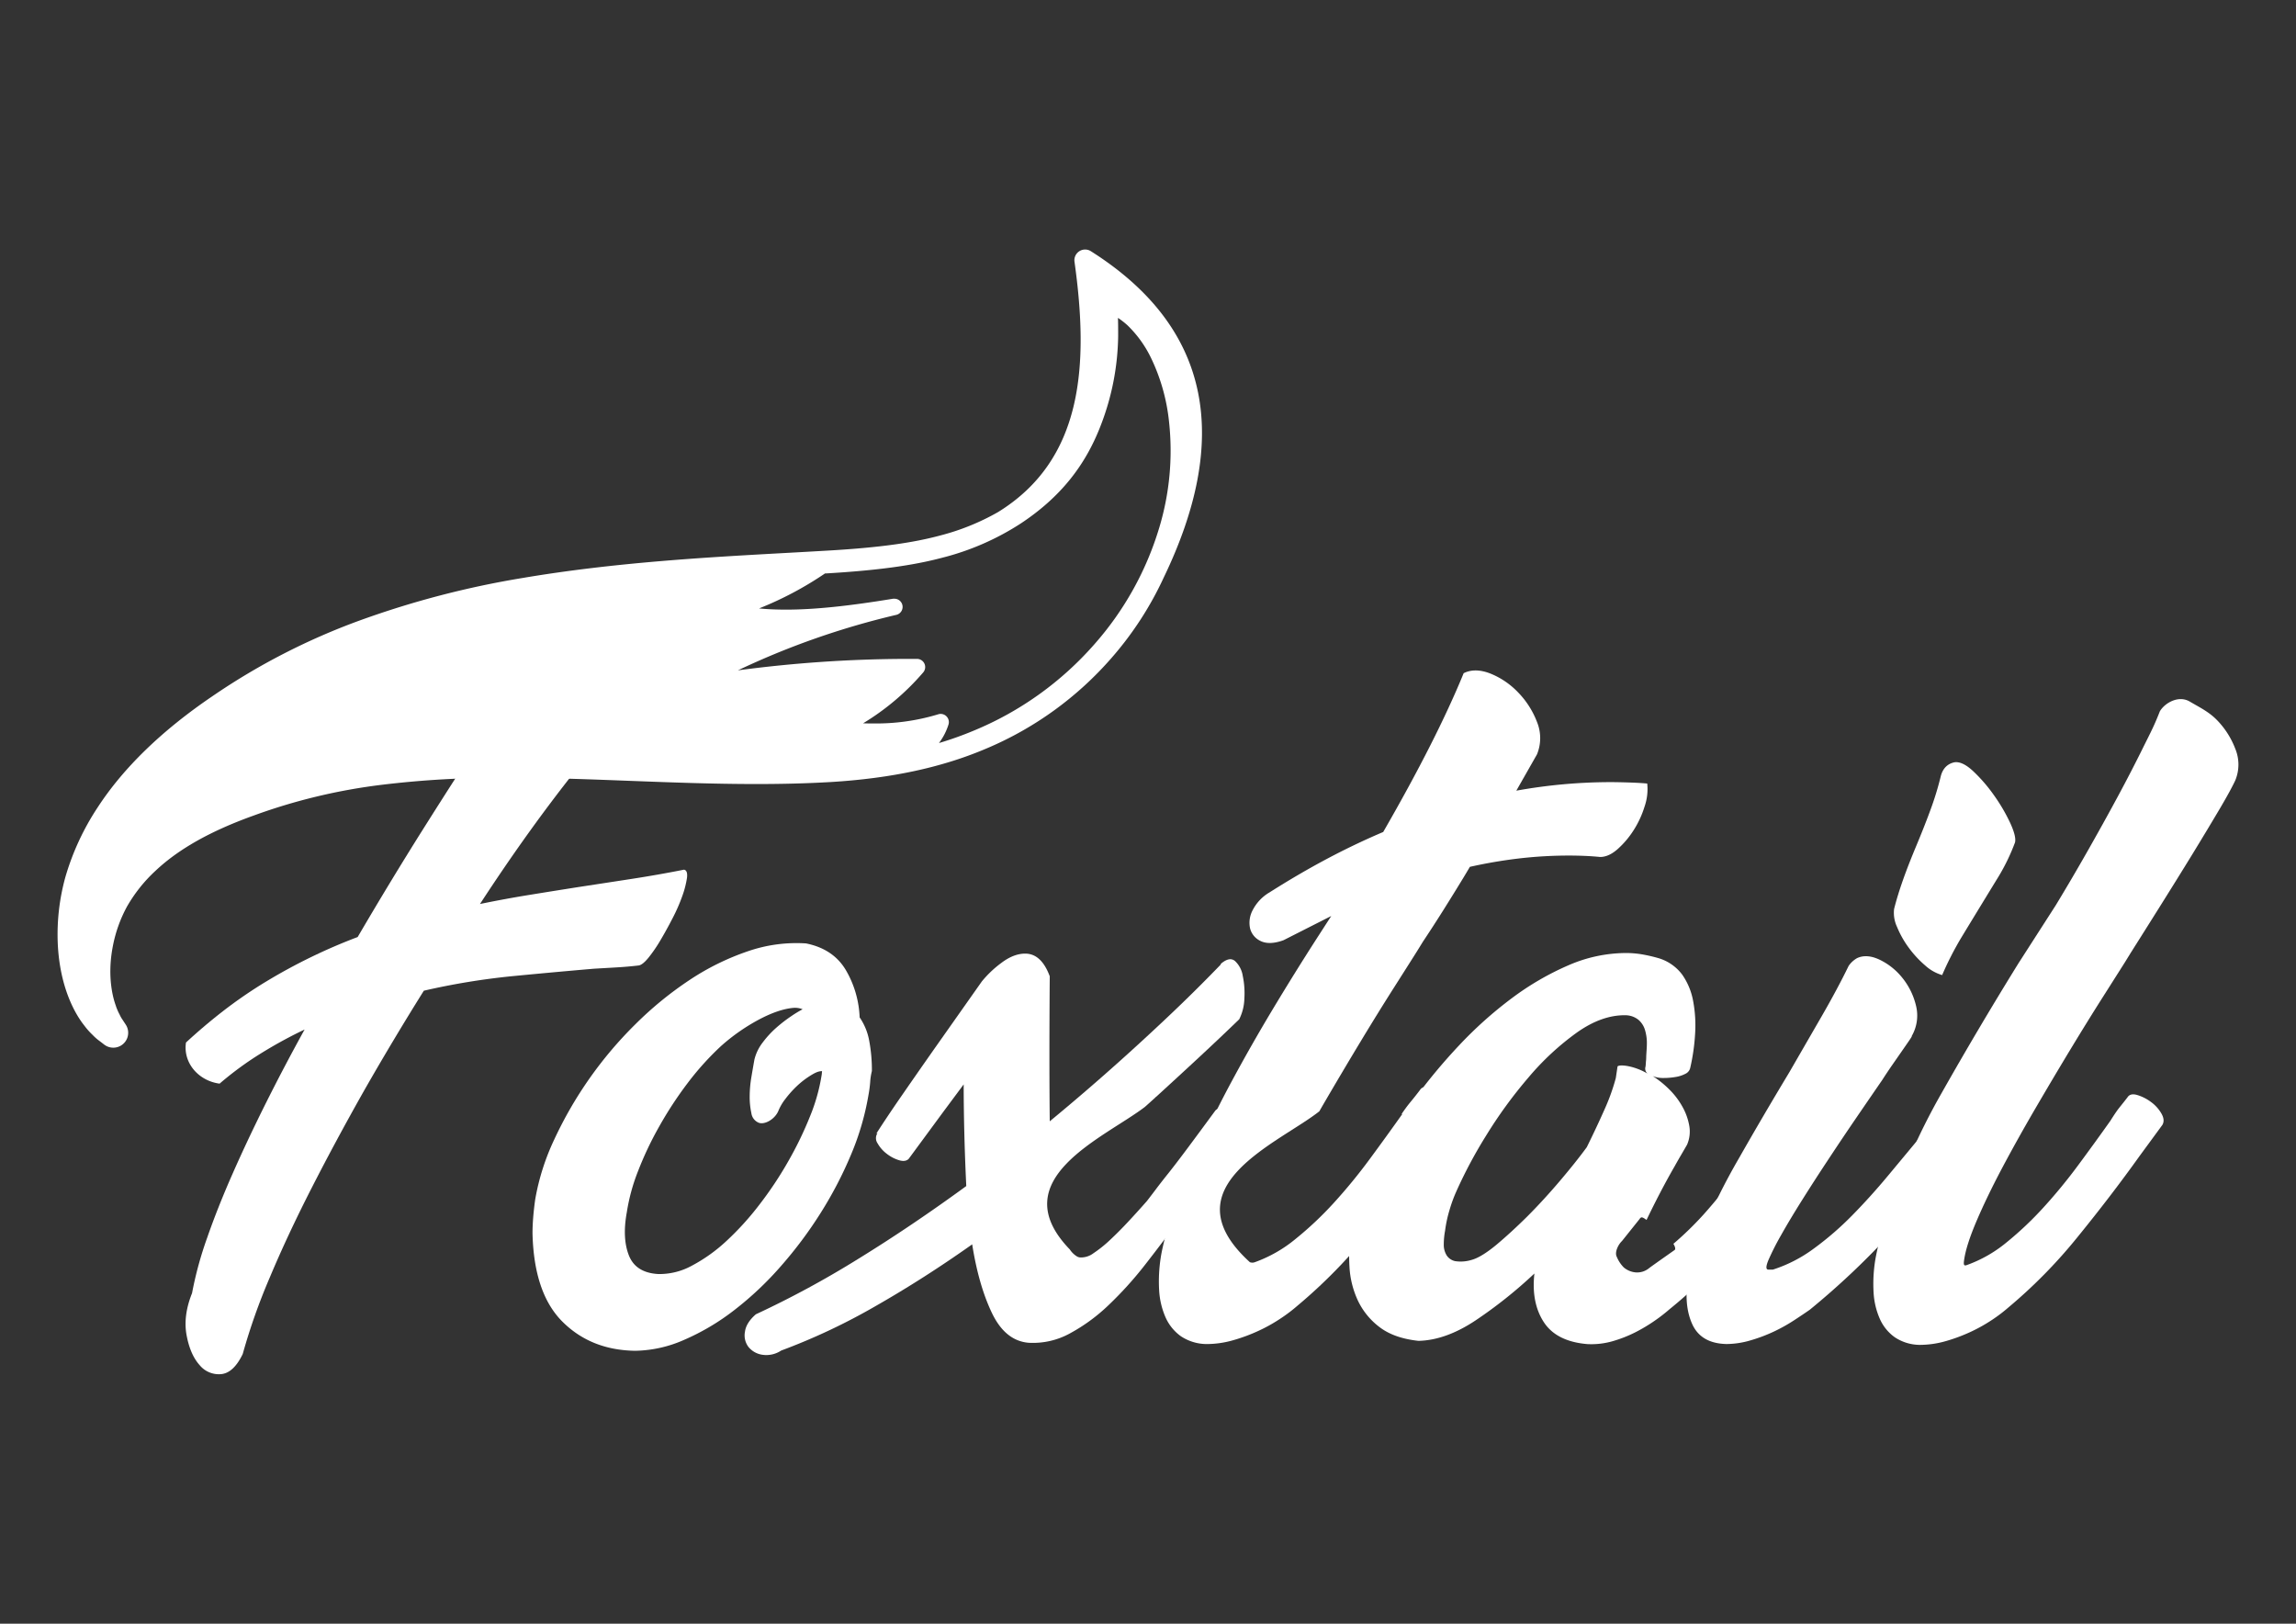 <svg id="Layer_1" data-name="Layer 1" xmlns="http://www.w3.org/2000/svg" viewBox="0 0 841.89 595.28"><rect x="0" y="0" width="841.89" height="595.28" fill="#333333" stroke="none"/><defs><style>.cls-1{fill:#fff;}</style></defs><title>FOXTAIL FINAL</title><path class="cls-1" d="M716.58,279.48q2.94-.5,7,3.3a58.07,58.07,0,0,1,7.59,8.81,64.48,64.48,0,0,1,5.87,10q2.32,5,1.83,7.22a73.54,73.54,0,0,1-6,12.47q-3.3,5.38-6.73,11t-7,11.5a117.38,117.38,0,0,0-7,13.7,15.8,15.8,0,0,1-6.24-3.54,38.38,38.38,0,0,1-6-6.49,35.48,35.48,0,0,1-4.28-7.58,12.17,12.17,0,0,1-1.1-6.61c.81-3.26,1.92-6.85,3.3-10.76s3-8,4.77-12.24,3.51-8.56,5.14-13a112.85,112.85,0,0,0,3.92-12.73C712.38,281.78,714,280.06,716.58,279.48Z"/><path class="cls-1" d="M250.8,318.84q-9.5,1.89-19.58,3.44t-19.59,3q-9,1.42-17.8,2.85T176,331.42q17.8-27.3,35.61-49.62a13.32,13.32,0,0,0,1-9.85,26.31,26.31,0,0,0-2-5c-12.09-3.72-25.3-3.89-36.33,1.7,1.37-.27,2.72-.59,4.11-.84q-10.46,15.9-22.67,35.25t-24.57,40.47a203.91,203.91,0,0,0-33.48,16.27A166.23,166.23,0,0,0,81.77,370.7Q74.92,376,68.2,382.2a12.48,12.48,0,0,0-.15,1.85c0,6.73,5.42,12.29,12.47,13.23A120.87,120.87,0,0,1,92.82,388c1.41-.92,2.85-1.82,4.3-2.7a164.55,164.55,0,0,1,14.57-7.86q-7.6,13.77-14.24,27.06T85.34,430.17Q79.88,442.53,76,453.68a133.66,133.66,0,0,0-5.58,20.41q-3.33,8.31-2,15.43t4.75,10.92a9.11,9.11,0,0,0,8,3.33q4.5-.48,7.83-7.36a222.7,222.7,0,0,1,9.85-27.9q6.52-15.54,15.31-32.76T133.41,400q10.56-18.51,22-36.79a258.34,258.34,0,0,1,32.52-5.34q15.92-1.54,29.92-2.73l8.3-.48c2.69-.16,5.38-.39,8.08-.71.95-.16,2.13-1.1,3.56-2.85a53.08,53.08,0,0,0,4.39-6.41q2.25-3.79,4.51-8.19a63.46,63.46,0,0,0,3.56-8.19,34.51,34.51,0,0,0,1.66-6.53C252.11,320,251.75,319,250.8,318.84Z"/><path class="cls-1" d="M680.94,351.27q3.57-1.66,8.31.59a23.88,23.88,0,0,1,8.31,6.65,25.61,25.61,0,0,1,5,10.21A15,15,0,0,1,700.89,380c.31-.32.15,0-.48.95s-1.51,2.21-2.61,3.79l-3.8,5.47q-2.13,3.07-3.8,5.69-4.26,6.18-9.37,13.65t-10.21,15.2q-5.11,7.71-9.74,15.07t-7.83,13.06a92.78,92.78,0,0,0-4.63,9.14q-1.42,3.44,0,3.44h1.66a51.78,51.78,0,0,0,15-7.71,113.58,113.58,0,0,0,14.13-12.23q6.76-6.88,13.17-14.6l12.34-14.84,4.28-5.7a3.4,3.4,0,0,1,3.8-.59,11.85,11.85,0,0,1,4.39,2.85,13,13,0,0,1,3,4.51,3.85,3.85,0,0,1-.48,4.15l.24-.47Q708,436.27,693.29,452.16a285.85,285.85,0,0,1-29.67,28q-2.39,1.67-5.82,3.91a61.2,61.2,0,0,1-7.48,4.16,58.27,58.27,0,0,1-8.55,3.2,31.47,31.47,0,0,1-8.78,1.31q-9.25-.24-12.46-7.24T619,468.07a79,79,0,0,1,5.22-16.14l-.24.23a231.9,231.9,0,0,1,13.65-27.53Q646.53,409,656,393.29l12-20.77q5.81-10.09,9.85-18.4A9.29,9.29,0,0,1,680.94,351.27Z"/><path class="cls-1" d="M295.55,345.87q9.94,2,14.56,9.71a37.07,37.07,0,0,1,5.1,17.41,21.84,21.84,0,0,1,3.49,8.47,57.67,57.67,0,0,1,1,11.2,21.94,21.94,0,0,0-.62,4,43.27,43.27,0,0,1-.62,4.73,98.07,98.07,0,0,1-6.35,21.78A145.12,145.12,0,0,1,301,444.55a152.87,152.87,0,0,1-14.69,19.67,119.75,119.75,0,0,1-17.17,16.17,85,85,0,0,1-18.3,10.83,46,46,0,0,1-18,4q-16.19-.26-26.63-10.7t-10.95-32.35q0-2.75.25-5.86t.74-6.59a85.63,85.63,0,0,1,7-22A145.28,145.28,0,0,1,233,375.49a130,130,0,0,1,20-16.31,92.17,92.17,0,0,1,21.28-10.45A54.6,54.6,0,0,1,295.55,345.87Zm-17.42,65.71a4.42,4.42,0,0,1-2.62-3.49,27.92,27.92,0,0,1-.62-6.1,43.7,43.7,0,0,1,.62-7.09c.42-2.49.79-4.64,1.12-6.47a16.77,16.77,0,0,1,3.12-6.35,35.73,35.73,0,0,1,5.1-5.48,54.7,54.7,0,0,1,5.35-4.1,42.88,42.88,0,0,1,4.1-2.49,7.51,7.51,0,0,0-3.48-.5q-5.47.51-12.69,4.36a71.36,71.36,0,0,0-13.69,9.58A104.24,104.24,0,0,0,252,397.26a138.32,138.32,0,0,0-10.33,15.81,123.53,123.53,0,0,0-7.72,16.3,69.89,69.89,0,0,0-4.11,15.06q-1.74,9.46.75,15.8c1.66,4.24,5.22,6.51,10.7,6.85A24.73,24.73,0,0,0,253.73,464a59.28,59.28,0,0,0,12.7-9.09,105.2,105.2,0,0,0,12.07-13.32,135.29,135.29,0,0,0,10.58-15.92,131.32,131.32,0,0,0,8-16.56,67.59,67.59,0,0,0,4.23-15.18l.12-1.23c-1.33,0-2.48.53-4.22,1.61a30.78,30.78,0,0,0-5,3.85,38,38,0,0,0-4.23,4.73,18.19,18.19,0,0,0-2.61,4.48C284,410.47,280.23,412.48,278.13,411.58Z"/><path class="cls-1" d="M779.21,352.7q-3.06,4.83-8.39,13.22t-11.57,18.69q-6.24,10.31-12.84,21.62T734.2,428.09q-5.6,10.56-9.4,19.45t-4.58,14.24c-.28,1.84-.18,2.45,1,2a48.55,48.55,0,0,0,14.49-8.26,123.9,123.9,0,0,0,13.73-13,195.42,195.42,0,0,0,12.71-15.51q6.11-8.25,11.7-16.14s1.86-3,3-4.45,2.29-2.84,3.31-4.2c.67-1,1.86-1.27,3.55-.76a16.34,16.34,0,0,1,5,2.54,13.78,13.78,0,0,1,3.81,4.2q1.4,2.42.39,4.19l-8.39,11.44Q774.11,438.38,762,453.26a185.85,185.85,0,0,1-25.55,26.06,56.46,56.46,0,0,1-5.84,4.45,59.07,59.07,0,0,1-7.89,4.45,62.18,62.18,0,0,1-9.15,3.43,34.67,34.67,0,0,1-9.66,1.4,16.68,16.68,0,0,1-9.15-2.8,16.38,16.38,0,0,1-5.47-6.74,27.75,27.75,0,0,1-2.29-9.66,54.87,54.87,0,0,1,.64-12.07c.33-1.87.76-3.86,1.27-6a41.64,41.64,0,0,1,1.78-5.72A240.08,240.08,0,0,1,712,400.63q13.59-24,28.09-47.42l13.73-21.36q5.85-9.64,11.57-19.7t10.93-19.7q5.21-9.66,9.66-18.69c3-6,4-7.92,6-13,1.8-3.05,6.86-6,11-3.53,3.38,2,6.95,3.69,9.91,6.74a30.65,30.65,0,0,1,6.74,10.55,15.15,15.15,0,0,1,0,11.57q-1.78,3.81-6,10.93T804,313q-5.47,8.91-11.45,18.44T781.24,349.4Z"/><path class="cls-1" d="M399.94,92.06A3.93,3.93,0,0,0,394,96c5.36,38.32,3,72.6-28.06,91.75a86.26,86.26,0,0,1-21.23,8.58c-10.09,2.72-22.42,4.4-40.05,5.46-5.3.31-10.65.61-16.31.92-29.55,1.63-63,3.48-96.75,9.19a333.82,333.82,0,0,0-59.76,15.6A242.15,242.15,0,0,0,77.7,255.37C59.36,267.83,45.25,281.5,35.81,296A93.76,93.76,0,0,0,24,321.45a78.71,78.71,0,0,0-2.83,24.19c.72,17.19,7,26.92,9.74,30.34a26.77,26.77,0,0,0,3.1,3.49,18.09,18.09,0,0,0,2.63,2.28L38.26,383a5.46,5.46,0,0,0,7.84-7.37l-1.25-1.91-.19-.27a13.23,13.23,0,0,1-.83-1.56,3.07,3.07,0,0,0-.17-.31,23.22,23.22,0,0,1-1.14-2.68.14.14,0,0,0,0-.07c-.84-2.21-3.42-10.31-1.13-22a50,50,0,0,1,5.13-14.39,55.06,55.06,0,0,1,10.56-13.25C65.55,311.22,77.31,304.63,93,299a211.32,211.32,0,0,1,47.05-11.29,358.94,358.94,0,0,1,45.86-2.56l6.53,0c12.53.14,25.55.63,38.14,1.11,15.29.58,31.1,1.18,46.7,1.18,9.9,0,18.82-.24,27.27-.73,22.1-1.33,40.69-5.31,56.85-12.17a125.51,125.51,0,0,0,46.21-33.37,123,123,0,0,0,19.17-29.58C450.71,161.92,445.19,120.65,399.94,92.06Zm26.63,101.62a115.29,115.29,0,0,1-24.21,43.53,120.65,120.65,0,0,1-44.66,32,131.37,131.37,0,0,1-17.49,5.91c3.33-3.82,5.36-7.1,6.15-9.95a1.5,1.5,0,0,0-1.44-1.91,1.48,1.48,0,0,0-.46.08,79.92,79.92,0,0,1-24.31,3.42c-2.83,0-5.79-.11-8.85-.33a90.36,90.36,0,0,0,26-20.82,1.49,1.49,0,0,0,.23-1.59,1.52,1.52,0,0,0-1.35-.89c-1.58,0-3.16,0-4.75,0a493.34,493.34,0,0,0-69.78,5.41A290.32,290.32,0,0,1,328.29,224a1.5,1.5,0,0,0-.34-3,1.1,1.1,0,0,0-.25,0c-16.5,2.72-29.05,4-39.48,4A88.57,88.57,0,0,1,272,223.71a118.15,118.15,0,0,0,30-14.94l.74,0c18.53-1.08,31.59-2.84,42.34-5.71a94.44,94.44,0,0,0,28.46-12.42c14-9.28,23.13-20.56,28.79-35.5a92.53,92.53,0,0,0,6.13-31.78c0-3.94,0-6.88-.16-8.75,0-.23,0-.44,0-.65h0a24.25,24.25,0,0,1,6.13,4.21,43.73,43.73,0,0,1,8.83,12.13A72,72,0,0,1,430.2,155,99.09,99.09,0,0,1,426.57,193.68Z"/><path class="cls-1" d="M409.89,116.51a30.6,30.6,0,0,1,3.48,2.7,42.09,42.09,0,0,1,8.54,11.72,70.53,70.53,0,0,1,6.8,24.19,97.66,97.66,0,0,1-3.58,38.14,113.9,113.9,0,0,1-23.9,43,119.41,119.41,0,0,1-44.12,31.58,126.87,126.87,0,0,1-12.81,4.57,22.37,22.37,0,0,0,3.51-6.84,3,3,0,0,0-.81-3,3,3,0,0,0-2.08-.84,2.91,2.91,0,0,0-.92.15,78.46,78.46,0,0,1-23.85,3.35c-1.2,0-2.43,0-3.67-.06a91.17,91.17,0,0,0,22-18.61,3,3,0,0,0-2.23-5q-2.37,0-4.77,0a476.76,476.76,0,0,0-60.91,4.2,289,289,0,0,1,58.08-20.34,3,3,0,0,0-.68-5.92,2.7,2.7,0,0,0-.49,0c-16.43,2.71-28.9,4-39.24,4-3.56,0-6.85-.14-9.91-.44a125.7,125.7,0,0,0,24.19-12.83l.32,0c18.64-1.09,31.79-2.87,42.62-5.75a96.09,96.09,0,0,0,28.93-12.63c14.25-9.46,23.58-21,29.35-36.2A93.83,93.83,0,0,0,410,123.36v-.07c0-2.74,0-5-.07-6.78m-3.14-4.81s0,1,.06,3,.16,4.88.15,8.61a91.2,91.2,0,0,1-6,31.28c-4.9,12.92-13,24.72-28.22,34.79a92.29,92.29,0,0,1-28,12.22c-11.37,3-25.11,4.67-42,5.66l-1.14.07c-11.07,7.48-22.74,13.32-35.36,16.55a78.86,78.86,0,0,0,22.07,2.67c12,0,25.53-1.67,39.73-4a289,289,0,0,0-74.61,28.74c27.26-4.25,53.43-6.68,78.12-6.68,1.59,0,3.16,0,4.73,0a88.83,88.83,0,0,1-30.26,22.81,130.36,130.36,0,0,0,14.22.82,80.73,80.73,0,0,0,24.77-3.5c-1.06,3.79-4.47,8.23-9.27,13a140,140,0,0,0,22.62-7.2,122.69,122.69,0,0,0,45.22-32.37A117.13,117.13,0,0,0,428,194.1a100.17,100.17,0,0,0,3.68-39.3,73,73,0,0,0-7.1-25.21A45.37,45.37,0,0,0,415.41,117a24.91,24.91,0,0,0-6.49-4.44,13.77,13.77,0,0,0-2.17-.87Z"/><path class="cls-1" d="M604,287.26c-1.74-.17-4-.3-6.79-.39s-5.05-.13-6.79-.13A196,196,0,0,0,556,289.87l7.58-13.31a15.66,15.66,0,0,0,0-11.88,31.79,31.79,0,0,0-6.92-10.83,29,29,0,0,0-10.18-6.92q-5.62-2.2-9.79-.13-9.93,24.27-29.5,58.22-10.46,4.44-20.76,9.92t-21,12.27a16,16,0,0,0-6.13,6.52,9.76,9.76,0,0,0-.92,6.66,7,7,0,0,0,3.79,4.57c2,1,4.56,1,7.7,0l.78-.27,17.49-8.87-5.76,8.92Q474.51,357,466.81,369.8t-14.75,25.85Q445,408.7,439,422a236.73,236.73,0,0,0-10.18,26.63,42.16,42.16,0,0,0-1.83,5.88c-.52,2.17-1,4.22-1.31,6.13a56.67,56.67,0,0,0-.65,12.4,28.69,28.69,0,0,0,2.35,9.92,17,17,0,0,0,5.61,6.92,17.25,17.25,0,0,0,9.4,2.87,35.48,35.48,0,0,0,9.92-1.44,62.89,62.89,0,0,0,9.4-3.52,58.68,58.68,0,0,0,8.09-4.57,57.66,57.66,0,0,0,6-4.57,190.9,190.9,0,0,0,26.23-26.76q12.4-15.27,23.1-30.15L533.77,410c.69-1.22.56-2.65-.39-4.31a14.29,14.29,0,0,0-3.92-4.31,16.76,16.76,0,0,0-5.09-2.61c-1.74-.52-3-.26-3.65.79-1.05,1.39-2.18,2.83-3.4,4.3s-2.34,3-3.39,4.57h.26q-5.75,8.1-12,16.58a200,200,0,0,1-13.05,15.92A126.89,126.89,0,0,1,475,454.26a49.81,49.81,0,0,1-14.88,8.48,2.57,2.57,0,0,1-1.82,0v0c-30.48-27.74,10.6-43.55,25.47-55.32.72-1.26,1.44-2.51,2.19-3.79q6.78-11.61,13.18-22.19t11.88-19.19q5.48-8.61,8.61-13.57l2.09-3.39q3.66-5.49,7.44-11.49c2.52-4,7.37-11.8,9.81-16a178,178,0,0,1,18.53-3.14,159.87,159.87,0,0,1,18-1c1.91,0,3.83.05,5.75.13s3.74.22,5.48.39c2.09,0,4.22-.95,6.4-2.87a32.85,32.85,0,0,0,5.87-6.92,35.26,35.26,0,0,0,4-8.61A19.54,19.54,0,0,0,604,287.26Z"/><path class="cls-1" d="M454.39,373.69a17.9,17.9,0,0,0,1.89-7.6,30.85,30.85,0,0,0-.59-8.31,9.41,9.41,0,0,0-2.85-5.46c-1.34-1.11-3-.79-5.1.95l-.24.47c-9.34,9.66-17.48,17.51-28.4,27.56s-22.31,20-34.18,29.79q-.24-21.58,0-53.17-3.09-8.31-9-8.31-4.27,0-8.79,3.44a39.31,39.31,0,0,0-7.12,6.77l-17.57,24.92q-6.17,8.79-11.75,16.86t-9.37,14l.47-.23a3.33,3.33,0,0,0,0,3.8,12.48,12.48,0,0,0,3.32,3.79,13.93,13.93,0,0,0,4.51,2.38q2.37.72,3.57-.48l12.58-17.09,7.59-10.21q0,8.32.24,17.93t.71,19.34q-20.18,14.73-39.64,26.71a354.2,354.2,0,0,1-37.51,20.3c-2.37,2.06-3.72,4.2-4,6.41a7,7,0,0,0,1.3,5.58,8.06,8.06,0,0,0,5.1,2.85,9.85,9.85,0,0,0,6.89-1.55,227.58,227.58,0,0,0,34.54-16.26q17.69-10.08,35.49-22.67,2.37,15,7.24,25.17t13.41,10.91a28.19,28.19,0,0,0,15.2-3.44,65.73,65.73,0,0,0,14.24-10.44,134.78,134.78,0,0,0,13.3-14.72q6.4-8.19,12.1-16l9-12.1,13.06-18a3.79,3.79,0,0,0-.36-3.92,12.72,12.72,0,0,0-3.56-3.92c-1.5-1.1.28-2.61-1.3-3.08s-2.69-.24-3.33.71q-5.93,8.07-10,13.53t-6.88,9q-2.85,3.56-4.63,5.93t-3.44,4.51q-3.57,4.05-7,7.72t-6.64,6.65a45.05,45.05,0,0,1-5.94,4.74,7.57,7.57,0,0,1-4.86,1.55,2.79,2.79,0,0,1-1.16-.35v0l0,0a8.37,8.37,0,0,1-2.66-2.59c-24.88-25.77,12.7-40.9,27.54-52.25q1.89-1.68,3.75-3.37l.32-.37-.07.15C435.7,391.34,444.58,383.17,454.39,373.69Z"/><path class="cls-1" d="M664.92,414.06a13.82,13.82,0,0,0-3.8-3.91,14.12,14.12,0,0,0-5-2.26c-1.75-.39-2.93-.2-3.56.59-.64,1.11-1.27,2.14-1.9,3.09a23.53,23.53,0,0,1-2.85,3.32q-5.24,7.37-11,15.32a191.77,191.77,0,0,1-12.11,15A120.2,120.2,0,0,1,613.6,456c.59,1,.83,1.76.52,2.22,0,0-8.8,6.18-9.38,6.66a6.89,6.89,0,0,1-5,1.6,7.84,7.84,0,0,1-4.32-1.8,12,12,0,0,1-2.57-3.87c-.91-1.68.52-4.54,1.9-5.84l6.4-8c.62-.91.92-.92,2.6.28q2.34-4.9,5-10t5.34-9.74q1.18-2.13,2.37-4.15c.79-1.34,1.5-2.57,2.14-3.68a12.11,12.11,0,0,0,.83-6.88,22,22,0,0,0-2.49-7,28,28,0,0,0-4.75-6.3,36.65,36.65,0,0,0-6.18-5,10,10,0,0,0,3.92.71,26.27,26.27,0,0,0,4.39-.36,11.71,11.71,0,0,0,3.68-1.18,3.16,3.16,0,0,0,1.79-2.26,74.06,74.06,0,0,0,1.77-12.46,48.43,48.43,0,0,0-.71-11.87,24.47,24.47,0,0,0-4-9.73,16.81,16.81,0,0,0-8.67-6.06,55.59,55.59,0,0,0-6.17-1.42,35.69,35.69,0,0,0-5.93-.48,53.34,53.34,0,0,0-21,4.51A102.41,102.41,0,0,0,554.29,366a147.77,147.77,0,0,0-19.35,17.33,208.55,208.55,0,0,0-16.73,20.18,167,167,0,0,0-13.06,20.89,96.36,96.36,0,0,0-7.83,19.23,54.37,54.37,0,0,0-2.14,8.54,68.81,68.81,0,0,0-.36,12.23,33.55,33.55,0,0,0,3,12.23,26.26,26.26,0,0,0,7.95,9.85q5.36,4.14,14.37,5.1,10-.24,20.89-7.48a166.91,166.91,0,0,0,21.6-17.21q-1.19,10.69,3.44,17.81t16,8.07a28.3,28.3,0,0,0,9.26-1.07,47.56,47.56,0,0,0,8.43-3.32,60.14,60.14,0,0,0,7.12-4.28,61.17,61.17,0,0,0,5.34-4.15,164,164,0,0,0,24.57-24.57q11-13.65,21.24-27.66v-.24l6.89-9.49C665.87,416.87,665.87,415.57,664.92,414.06Zm-76.56-7.36q-3,6.76-6.53,13.89-4,5.46-9.85,12.35t-11.87,12.94q-6.06,6-11.51,10.56c-3.65,3-6.65,4.83-9,5.46a13.59,13.59,0,0,1-5.93.47,4.89,4.89,0,0,1-3.21-2.13,7.35,7.35,0,0,1-1.06-4,27.7,27.7,0,0,1,.47-5,46.91,46.91,0,0,1,1.66-7.71,52.64,52.64,0,0,1,2.38-6.53,169.13,169.13,0,0,1,11-20.65A166.58,166.58,0,0,1,560.47,395a98.14,98.14,0,0,1,17.8-16.5q9.26-6.52,18-6.29a7.68,7.68,0,0,1,4.51,1.67,7.81,7.81,0,0,1,2.38,3.67,16.29,16.29,0,0,1,.71,4.87c0,1.75-.18,3.4-.24,5a14.74,14.74,0,0,1-.12,1.91c0,.61-.09,1.2-.12,1.66a2.39,2.39,0,0,0,.72,2.61,23.21,23.21,0,0,0-6.53-2.61c-2.14-.48-4.1-.51-4.47,0l-.63,4.24A75.65,75.65,0,0,1,588.36,406.7Z"/></svg>